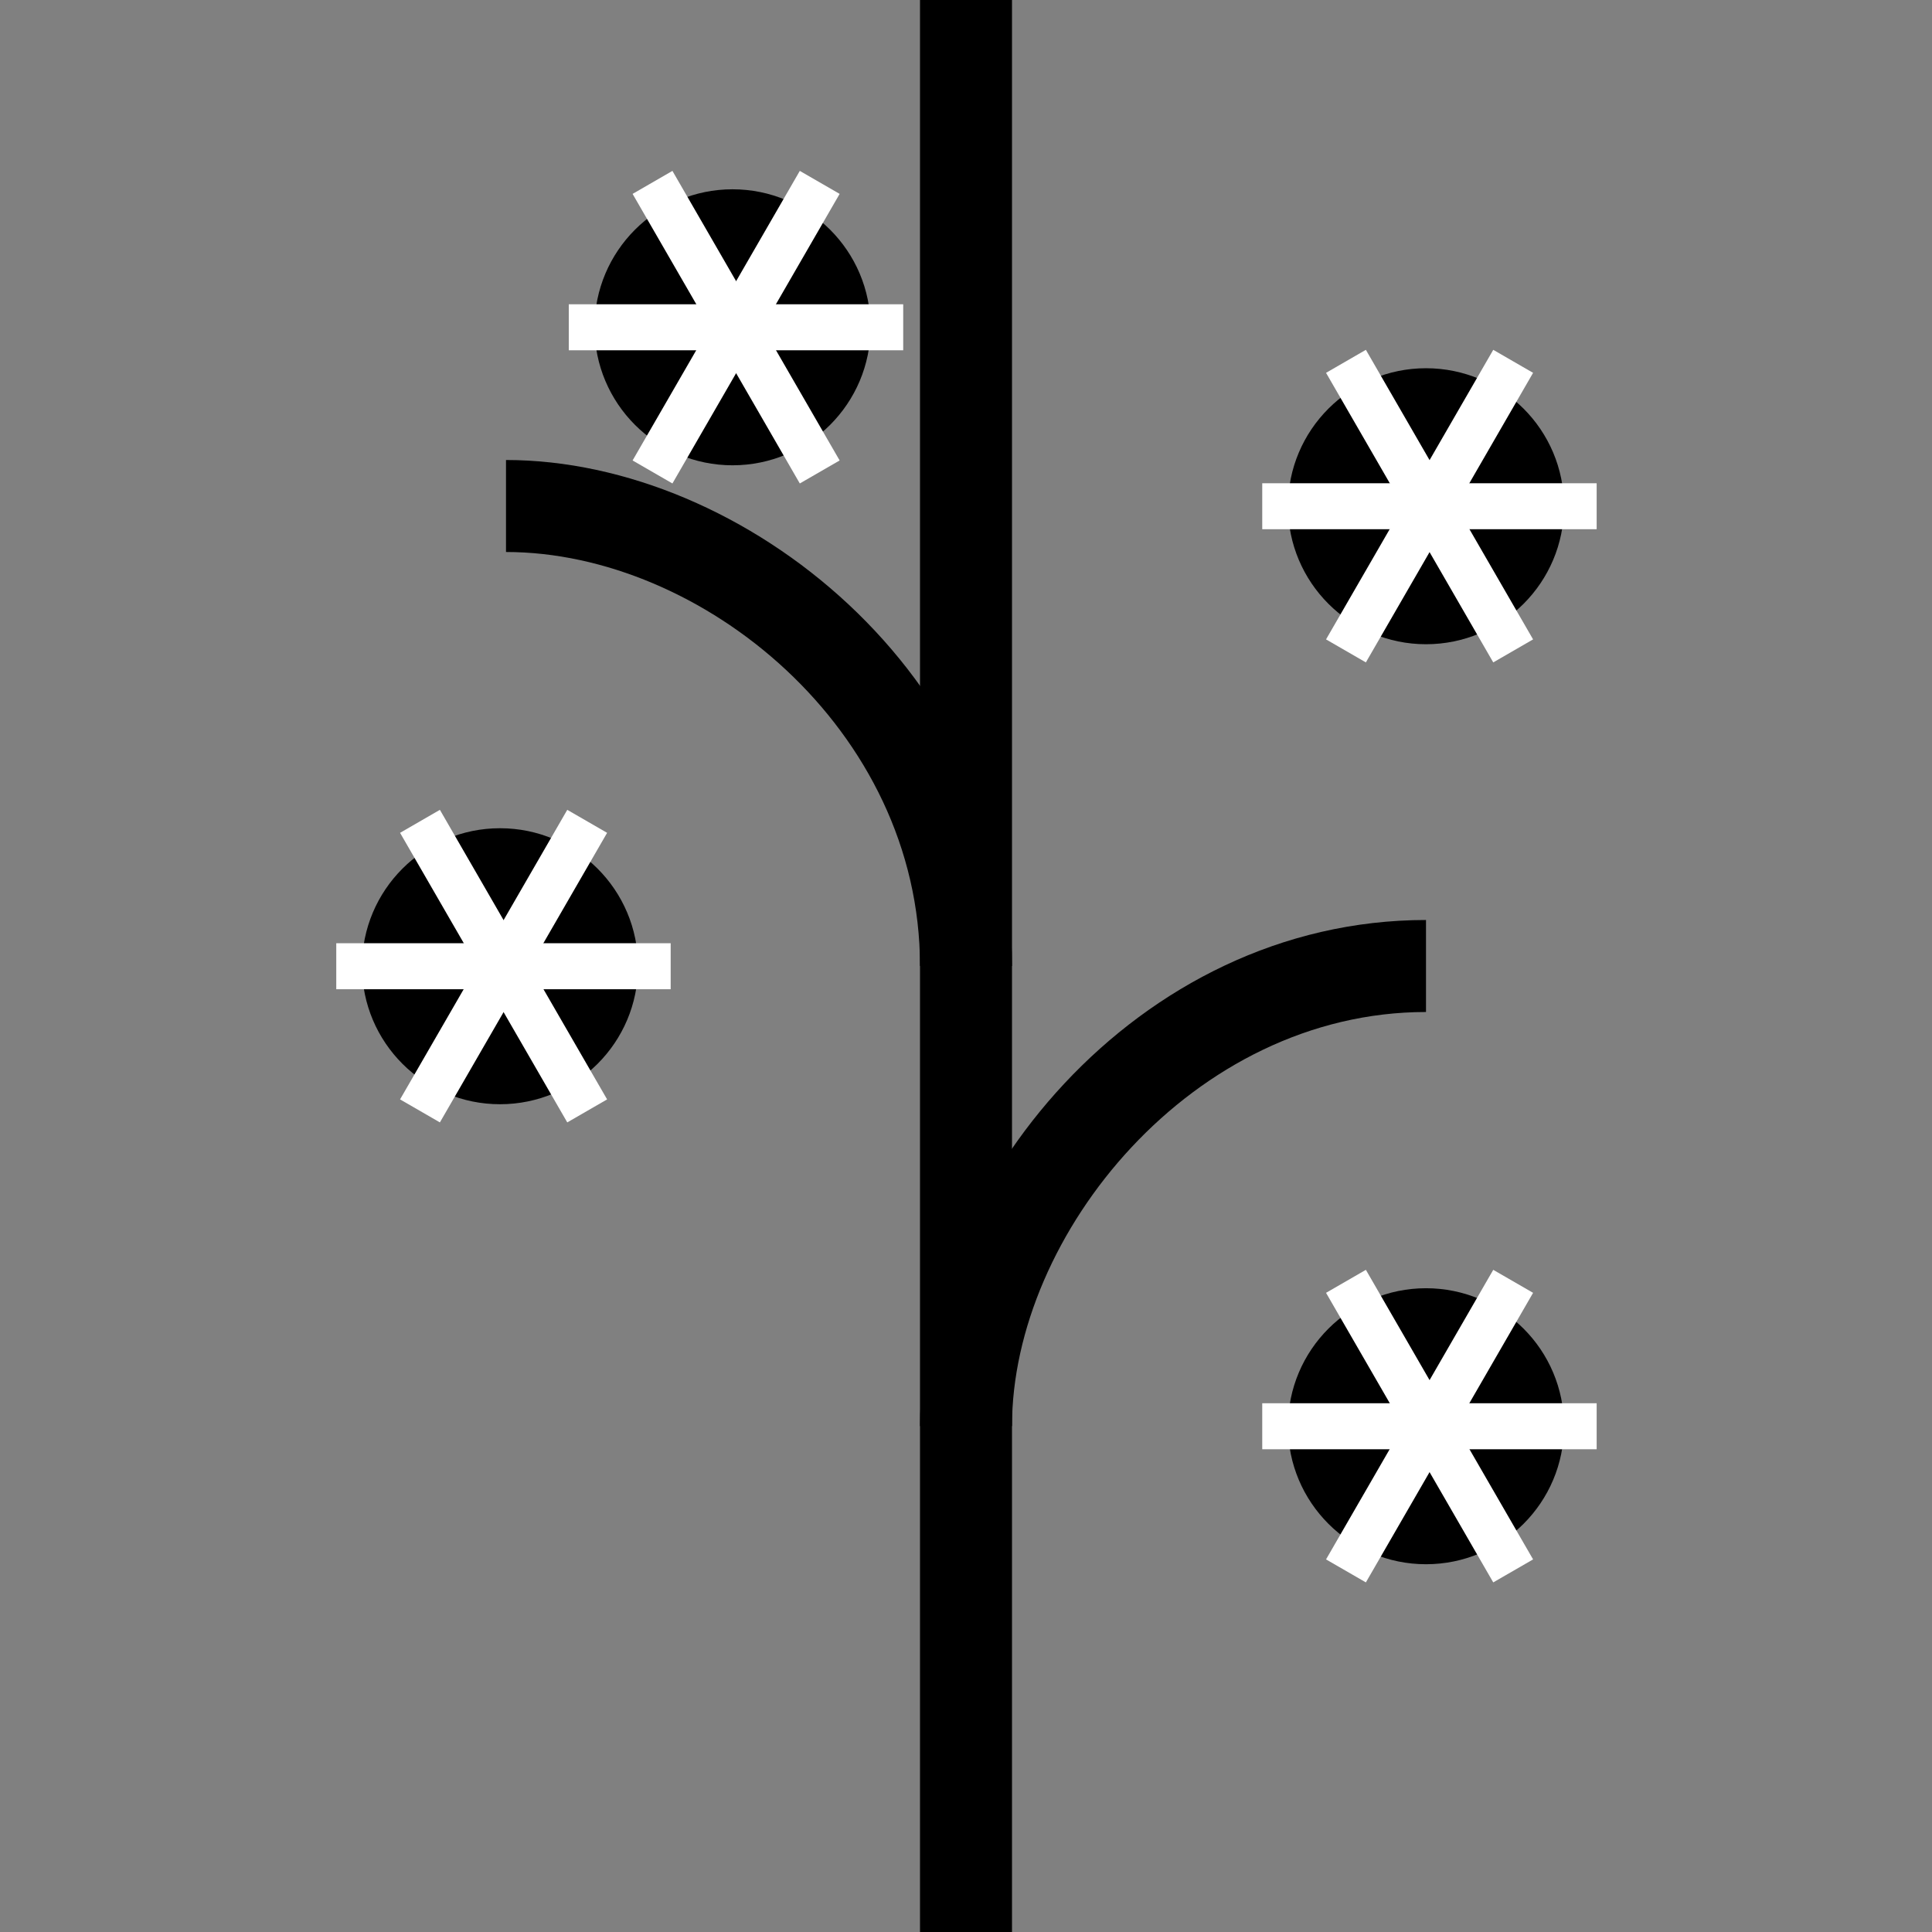 <svg xmlns="http://www.w3.org/2000/svg" xmlns:xlink="http://www.w3.org/1999/xlink" viewBox="0 0 84 84"><rect x="0" y="0" width="84" height="84" fill="#808080" stroke="none"/><defs><style>.cls-1{fill:none;}.cls-2{stroke:#fff;stroke-miterlimit:10;stroke-width:2px;}</style><symbol id="새_심볼_10" data-name="새 심볼 10" viewBox="0 0 84 84"><rect class="cls-1" width="84" height="84"/></symbol><symbol id="새_심볼_7" data-name="새 심볼 7" viewBox="0 0 14.54 13.59"><circle cx="7.12" cy="6.8" r="6"/><line class="cls-2" y1="6.8" x2="14.54" y2="6.8"/><line class="cls-2" x1="3.64" y1="13.09" x2="10.91" y2="0.5"/><line class="cls-2" x1="10.91" y1="13.09" x2="3.64" y2="0.5"/></symbol></defs><title>q01-1</title><g id="레이어_2" data-name="레이어 2"><g id="레이어_1-2" data-name="레이어 1"><use id="새_심볼_10-3" data-name="새 심볼 10" width="84" height="84" xlink:href="#새_심볼_10"/><rect x="40" width="4" height="84"/><use id="새_심볼_7-3" data-name="새 심볼 7" width="14.54" height="13.59" transform="translate(54.88 15.21)" xlink:href="#새_심볼_7"/><use id="새_심볼_7-6" data-name="새 심볼 7" width="14.54" height="13.59" transform="translate(54.88 55.21)" xlink:href="#새_심볼_7"/><use id="새_심볼_7-9" data-name="새 심볼 7" width="14.54" height="13.59" transform="translate(14.62 35.21)" xlink:href="#새_심볼_7"/><use id="새_심볼_7-12" data-name="새 심볼 7" width="14.54" height="13.59" transform="translate(24.73 7.43)" xlink:href="#새_심볼_7"/><path d="M44,42H40c0-10.3-9.5-18-18-18V20C32.38,20,44,29.41,44,42Z"/><path d="M44,62H40c0-10.38,9.41-22,22-22v4C51.86,44,44,53.68,44,62Z"/></g></g></svg>